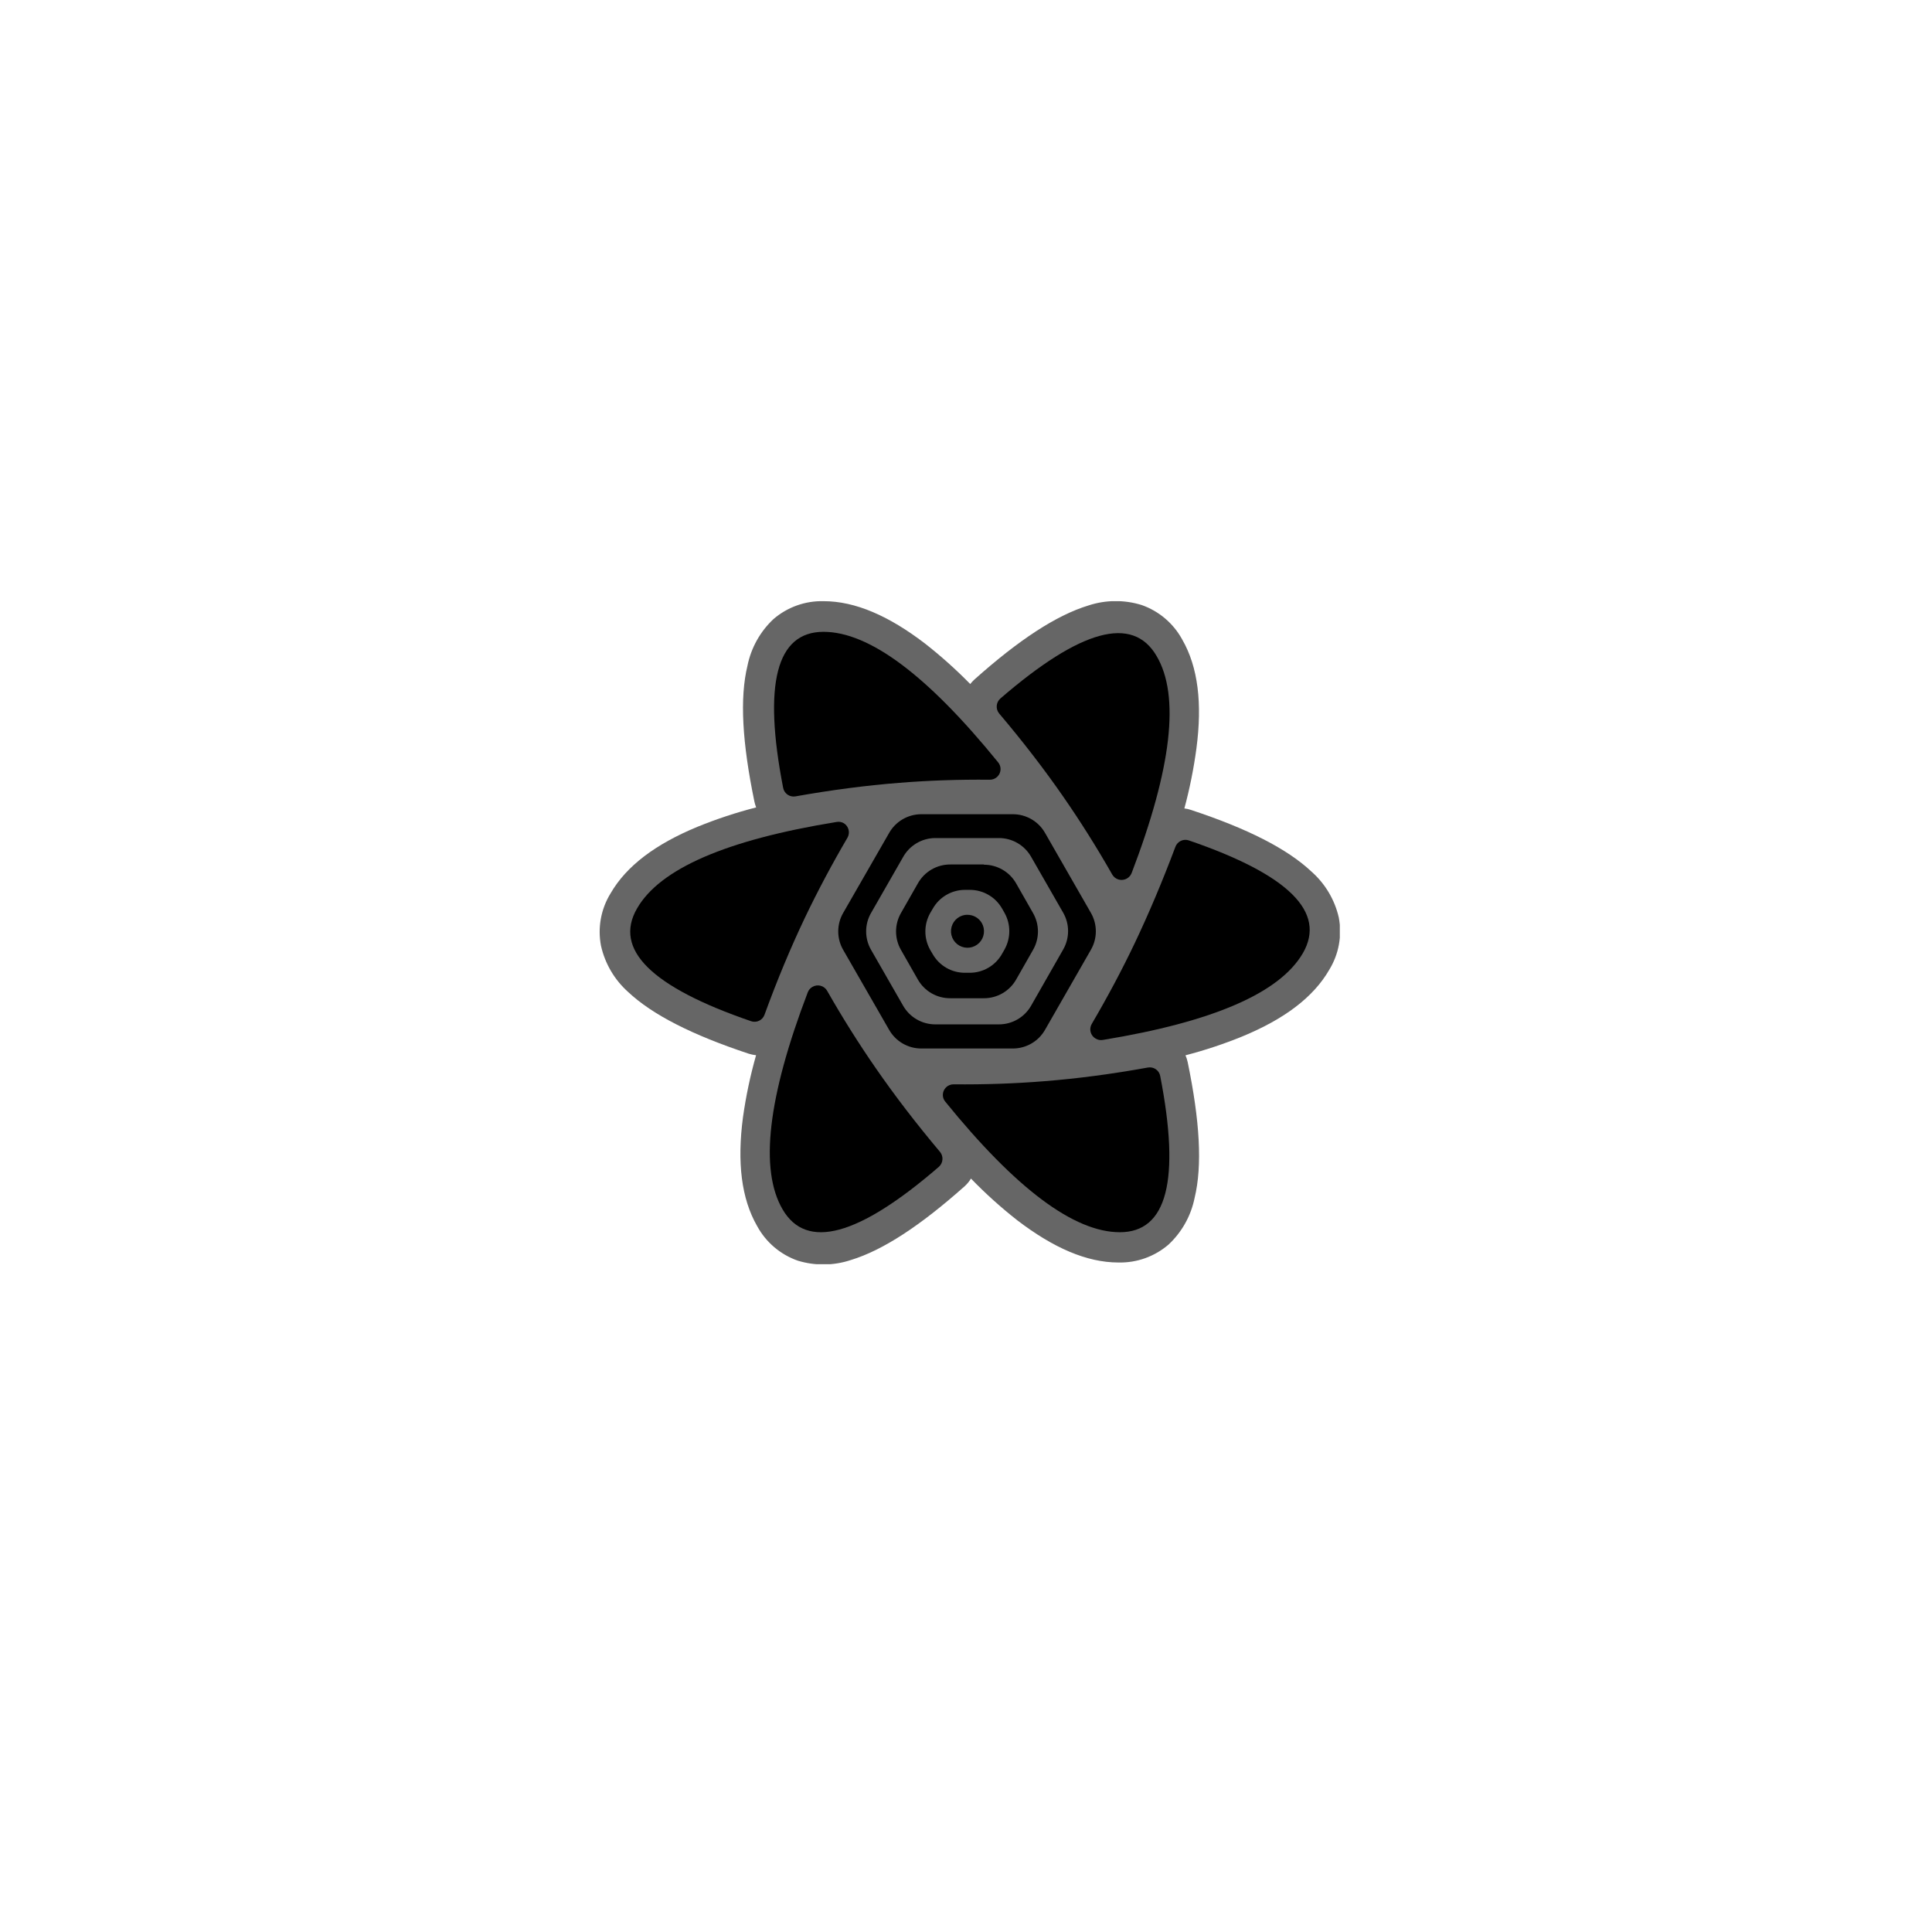 <svg width="261" height="261" viewBox="0 0 261 261" fill="none" xmlns="http://www.w3.org/2000/svg">
<g filter="url(#filter0_d_303_17162)">
</g>
<g clip-path="url(#clip0_303_17162)">
<path fill-rule="evenodd" clip-rule="evenodd" d="M142.71 136.875L140.79 140.215C140.506 140.704 140.1 141.11 139.61 141.393C139.12 141.675 138.565 141.824 138 141.825H123.29C122.723 141.824 122.167 141.675 121.676 141.392C121.185 141.11 120.776 140.704 120.49 140.215L118.57 136.885L142.71 136.875ZM148.08 127.545L144.7 133.425H116.58L113.2 127.545H148.08ZM144.82 118.435L148.09 124.095H113.19L116.46 118.435H144.82ZM138 109.815C138.568 109.815 139.126 109.965 139.617 110.249C140.109 110.534 140.517 110.943 140.8 111.435L142.85 114.985H118.45L120.45 111.435C120.735 110.944 121.143 110.536 121.634 110.252C122.125 109.968 122.682 109.817 123.25 109.815H138Z" fill="#666"/>
<path d="M101.91 108.265C100.28 100.375 99.91 94.315 100.98 89.925C101.468 87.514 102.695 85.316 104.49 83.635C106.369 82.017 108.781 81.154 111.26 81.215C115.56 81.215 120.09 83.215 124.92 86.905C127.089 88.601 129.143 90.438 131.07 92.405C131.244 92.187 131.435 91.983 131.64 91.795C137.64 86.435 142.71 83.115 147.04 81.795C149.372 81.027 151.886 81.006 154.23 81.735C156.571 82.555 158.525 84.216 159.71 86.395C161.86 90.125 162.43 95.035 161.63 101.095C161.265 103.834 160.72 106.547 160 109.215C160.303 109.248 160.602 109.315 160.89 109.415C168.52 111.935 173.89 114.655 177.19 117.765C179.028 119.392 180.311 121.553 180.86 123.945C181.329 126.38 180.869 128.902 179.57 131.015C177.42 134.745 173.47 137.685 167.83 140.015C165.33 141.035 162.764 141.887 160.15 142.565C160.281 142.864 160.382 143.176 160.45 143.495C162.08 151.395 162.45 157.445 161.38 161.845C160.89 164.252 159.664 166.447 157.87 168.125C155.993 169.747 153.58 170.613 151.1 170.555C146.79 170.555 142.27 168.555 137.43 164.855C135.217 163.12 133.125 161.236 131.17 159.215C130.948 159.585 130.676 159.921 130.36 160.215C124.36 165.565 119.29 168.895 114.96 170.215C112.631 170.993 110.118 171.024 107.77 170.305C105.429 169.485 103.475 167.824 102.29 165.645C100.14 161.915 99.57 157.005 100.37 150.945C100.767 148.111 101.358 145.308 102.14 142.555C101.801 142.516 101.466 142.446 101.14 142.345C93.51 139.815 88.14 137.095 84.84 133.995C83.004 132.349 81.728 130.171 81.19 127.765C80.721 125.33 81.181 122.808 82.48 120.695C84.63 116.965 88.58 114.025 94.22 111.695C96.801 110.643 99.45 109.767 102.15 109.075C102.048 108.812 101.967 108.541 101.91 108.265Z" fill="#666"/>
<path fill-rule="evenodd" clip-rule="evenodd" d="M121.49 105.755C125.437 105.435 129.51 105.295 133.71 105.335C133.9 105.338 134.089 105.303 134.265 105.232C134.441 105.162 134.602 105.057 134.738 104.924C134.873 104.791 134.981 104.633 135.056 104.458C135.13 104.283 135.169 104.095 135.17 103.905C135.172 103.569 135.055 103.243 134.84 102.985C125.293 91.232 117.43 85.355 111.25 85.355C104.883 85.355 103.067 92.385 105.8 106.445C105.873 106.814 106.087 107.14 106.398 107.353C106.708 107.567 107.089 107.65 107.46 107.585C112.333 106.718 117.01 106.108 121.49 105.755Z" fill="black"/>
<path fill-rule="evenodd" clip-rule="evenodd" d="M143.68 107.685C145.96 110.975 148.16 114.465 150.25 118.135C150.344 118.303 150.471 118.451 150.624 118.569C150.776 118.688 150.95 118.775 151.137 118.825C151.323 118.876 151.517 118.888 151.708 118.862C151.9 118.837 152.084 118.773 152.25 118.675C152.538 118.507 152.76 118.246 152.88 117.935C158.293 103.768 159.417 93.998 156.25 88.625C153.023 83.078 145.983 84.995 135.13 94.375C134.853 94.625 134.682 94.971 134.652 95.343C134.622 95.715 134.736 96.084 134.97 96.375C138.203 100.195 141.107 103.965 143.68 107.685Z" fill="black"/>
<path fill-rule="evenodd" clip-rule="evenodd" d="M153.26 127.485C151.547 131.072 149.627 134.678 147.5 138.305C147.4 138.469 147.333 138.652 147.304 138.842C147.276 139.032 147.285 139.226 147.333 139.413C147.38 139.599 147.465 139.774 147.581 139.927C147.697 140.081 147.843 140.209 148.01 140.305C148.31 140.486 148.666 140.55 149.01 140.485C163.89 138.045 172.89 134.138 176.01 128.765C179.21 123.225 174.077 118.148 160.61 113.535C160.254 113.412 159.865 113.433 159.525 113.594C159.185 113.755 158.921 114.042 158.79 114.395C157.043 119.048 155.2 123.412 153.26 127.485Z" fill="black"/>
<path fill-rule="evenodd" clip-rule="evenodd" d="M141.05 146.065C137.09 146.385 133.013 146.525 128.82 146.485C128.44 146.482 128.074 146.63 127.802 146.896C127.531 147.162 127.375 147.525 127.37 147.905C127.366 148.241 127.483 148.568 127.7 148.825C137.233 160.585 145.097 166.465 151.29 166.465C157.657 166.465 159.473 159.435 156.74 145.375C156.707 145.19 156.639 145.013 156.537 144.854C156.436 144.695 156.305 144.558 156.151 144.451C155.997 144.343 155.823 144.266 155.639 144.226C155.455 144.186 155.265 144.182 155.08 144.215C150.21 145.095 145.53 145.715 141.05 146.065Z" fill="black"/>
<path fill-rule="evenodd" clip-rule="evenodd" d="M118.32 144.315C116.04 141.025 113.84 137.535 111.75 133.865C111.657 133.696 111.53 133.547 111.378 133.428C111.226 133.308 111.051 133.221 110.865 133.171C110.678 133.12 110.483 133.108 110.292 133.134C110.1 133.161 109.916 133.226 109.75 133.325C109.458 133.488 109.234 133.751 109.12 134.065C103.72 148.232 102.587 158.002 105.72 163.375C108.947 168.922 115.987 167.005 126.84 157.625C127.117 157.375 127.288 157.029 127.318 156.657C127.348 156.285 127.234 155.916 127 155.625C123.787 151.805 120.893 148.035 118.32 144.315Z" fill="black"/>
<path fill-rule="evenodd" clip-rule="evenodd" d="M108.74 123.975C110.453 120.388 112.373 116.778 114.5 113.145C114.679 112.82 114.727 112.439 114.634 112.08C114.541 111.721 114.314 111.412 114 111.215C113.699 111.037 113.343 110.977 113 111.045C98.133 113.458 89.153 117.352 86.06 122.725C82.86 128.265 87.993 133.342 101.46 137.955C101.817 138.08 102.209 138.059 102.55 137.896C102.891 137.733 103.153 137.441 103.28 137.085C104.98 132.418 106.8 128.048 108.74 123.975Z" fill="black"/>
<path fill-rule="evenodd" clip-rule="evenodd" d="M124.47 109.995H136.81C137.697 109.991 138.57 110.223 139.338 110.668C140.106 111.112 140.742 111.753 141.18 112.525L147.37 123.315C147.809 124.075 148.04 124.937 148.04 125.815C148.04 126.693 147.809 127.555 147.37 128.315L141.18 139.115C140.742 139.887 140.106 140.528 139.338 140.972C138.57 141.417 137.697 141.649 136.81 141.645H124.47C123.584 141.647 122.714 141.414 121.948 140.97C121.182 140.525 120.548 139.885 120.11 139.115L113.91 128.325C113.471 127.565 113.24 126.703 113.24 125.825C113.24 124.947 113.471 124.085 113.91 123.325L120.11 112.535C120.546 111.763 121.18 111.121 121.946 110.675C122.712 110.228 123.583 109.994 124.47 109.995ZM134.93 113.215C135.818 113.212 136.692 113.446 137.46 113.892C138.228 114.339 138.863 114.982 139.3 115.755L143.62 123.285C144.059 124.045 144.29 124.907 144.29 125.785C144.29 126.663 144.059 127.525 143.62 128.285L139.3 135.855C138.862 136.627 138.226 137.268 137.458 137.712C136.69 138.157 135.817 138.389 134.93 138.385H126.35C125.466 138.386 124.598 138.152 123.834 137.707C123.069 137.263 122.437 136.624 122 135.855L117.68 128.325C117.241 127.565 117.01 126.703 117.01 125.825C117.01 124.947 117.241 124.085 117.68 123.325L122 115.785C122.432 115.009 123.062 114.362 123.827 113.91C124.591 113.458 125.462 113.219 126.35 113.215H134.93ZM132.93 116.785H128.38C127.489 116.781 126.613 117.016 125.843 117.464C125.073 117.912 124.437 118.558 124 119.335L121.72 123.335C121.281 124.095 121.05 124.957 121.05 125.835C121.05 126.713 121.281 127.575 121.72 128.335L124 132.335C124.44 133.105 125.076 133.744 125.844 134.187C126.612 134.629 127.484 134.86 128.37 134.855H132.9C133.786 134.86 134.658 134.629 135.426 134.187C136.194 133.744 136.83 133.105 137.27 132.335L139.55 128.335C139.989 127.575 140.22 126.713 140.22 125.835C140.22 124.957 139.989 124.095 139.55 123.335L137.27 119.335C136.83 118.565 136.194 117.926 135.426 117.484C134.658 117.041 133.786 116.81 132.9 116.815L132.93 116.785ZM131 120.215C131.886 120.21 132.758 120.441 133.526 120.884C134.294 121.326 134.93 121.965 135.37 122.735L135.69 123.295C136.122 124.057 136.349 124.919 136.349 125.795C136.349 126.671 136.122 127.533 135.69 128.295L135.37 128.855C134.936 129.632 134.301 130.279 133.533 130.729C132.765 131.179 131.89 131.416 131 131.415H130.38C129.492 131.422 128.618 131.192 127.848 130.749C127.078 130.306 126.44 129.666 126 128.895L125.67 128.335C125.238 127.573 125.011 126.711 125.011 125.835C125.011 124.959 125.238 124.097 125.67 123.335L126 122.775C126.431 122.004 127.059 121.361 127.82 120.911C128.58 120.461 129.446 120.221 130.33 120.215H131ZM130.69 123.575C130.199 123.578 129.723 123.742 129.335 124.042C128.948 124.343 128.67 124.763 128.545 125.238C128.42 125.712 128.455 126.215 128.645 126.667C128.835 127.12 129.168 127.497 129.594 127.741C130.02 127.984 130.514 128.081 131.001 128.015C131.487 127.949 131.938 127.725 132.284 127.377C132.629 127.029 132.851 126.576 132.913 126.09C132.976 125.603 132.876 125.109 132.63 124.685C132.427 124.341 132.135 124.057 131.785 123.864C131.435 123.67 131.04 123.574 130.64 123.585L130.69 123.575Z" fill="black"/>
</g>
<defs>
<filter id="filter0_d_303_17162" x="0.724" y="0.406" width="260" height="260" filterUnits="userSpaceOnUse" color-interpolation-filters="sRGB">
<feFlood flood-opacity="0" result="BackgroundImageFix"/>
<feColorMatrix in="SourceAlpha" type="matrix" values="0 0 0 0 0 0 0 0 0 0 0 0 0 0 0 0 0 0 127 0" result="hardAlpha"/>
<feOffset dy="4"/>
<feGaussianBlur stdDeviation="20"/>
<feComposite in2="hardAlpha" operator="out"/>
<feColorMatrix type="matrix" values="0 0 0 0 0.037 0 0 0 0 0.035 0 0 0 0 0.048 0 0 0 0.1 0"/>
<feBlend mode="normal" in2="BackgroundImageFix" result="effect1_dropShadow_303_17162"/>
<feBlend mode="normal" in="SourceGraphic" in2="effect1_dropShadow_303_17162" result="shape"/>
</filter>
<clipPath id="clip0_303_17162">
<rect width="100" height="89.57" fill="white" transform="translate(81 81.215)"/>
</clipPath>
</defs>
</svg>

